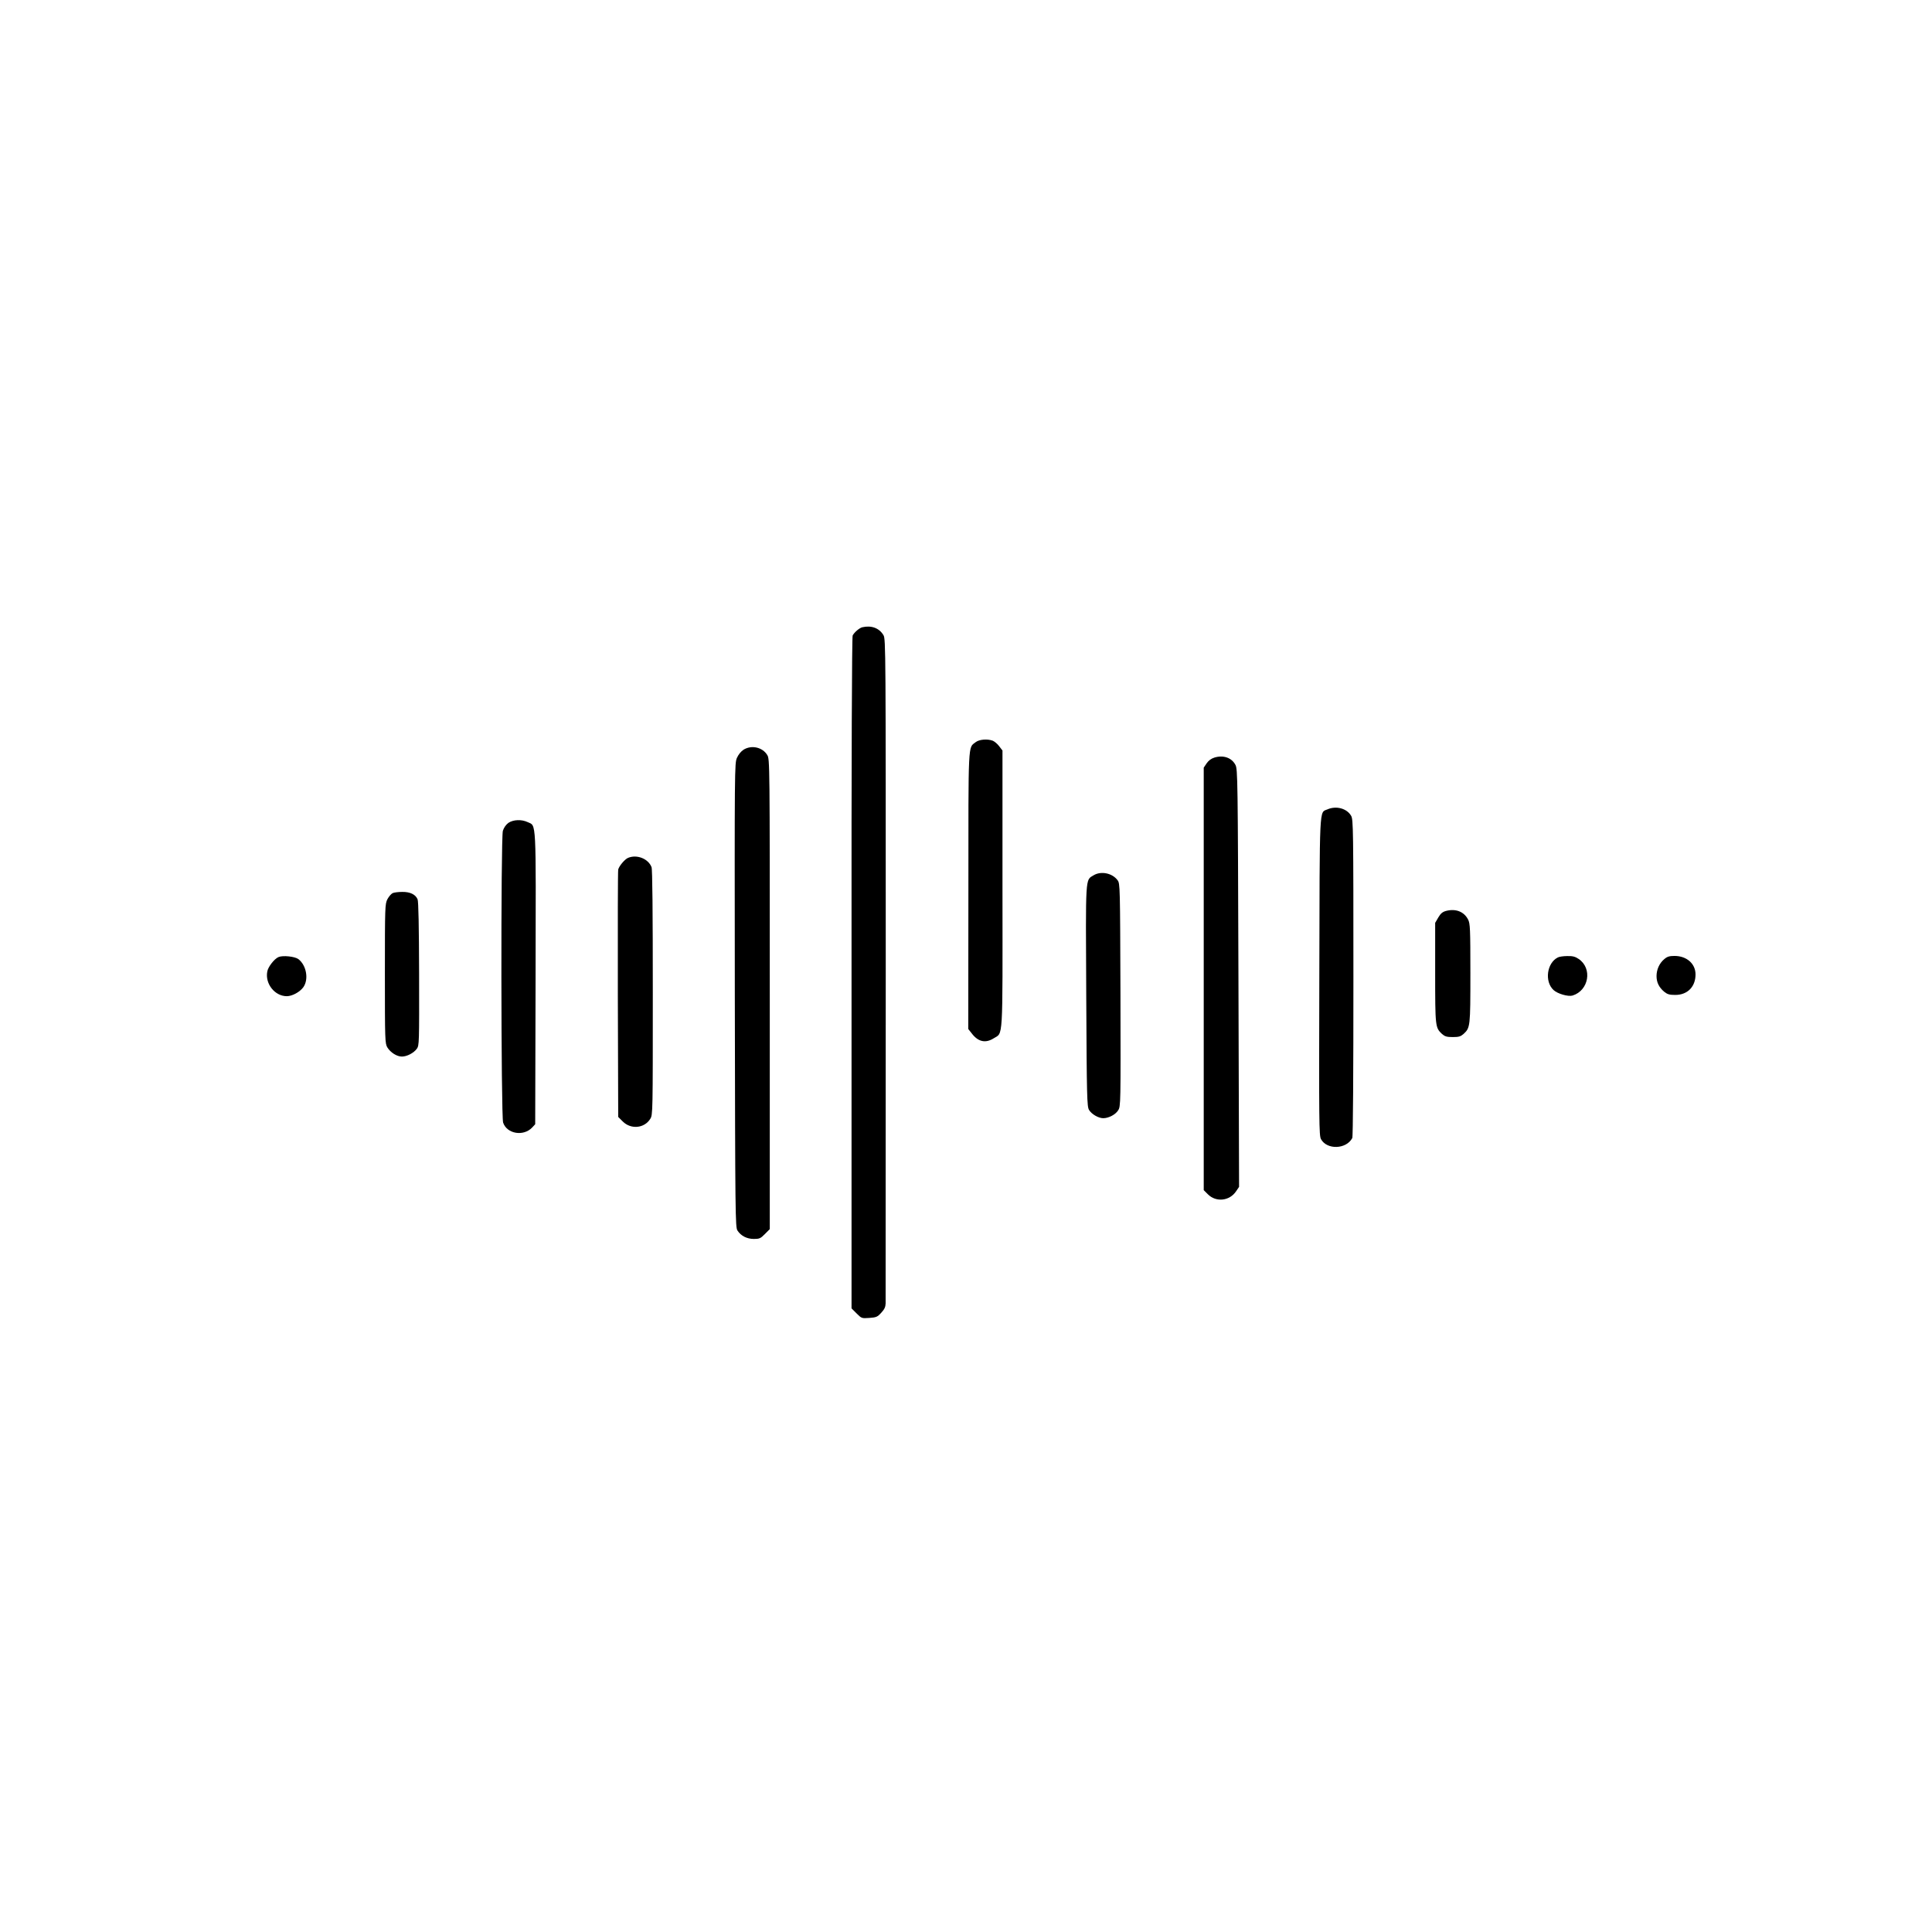 <svg version="1.0" xmlns="http://www.w3.org/2000/svg" viewBox="0 0 1536 1536"
 preserveAspectRatio="xMidYMid meet">
<g transform="translate(0,1536) scale(0.1,-0.1)"
fill="#000000" stroke="none">
<path d="M6855 10373 c-23 -6 -62 -39 -76 -65 -6 -11 -10 -977 -9 -2525 0
-1380 0 -2579 0 -2667 l0 -158 40 -40 c40 -40 41 -40 101 -36 56 4 65 8 95 41
26 28 34 46 35 74 0 21 1 1218 1 2659 0 2544 0 2623 -18 2654 -34 57 -96 80
-169 63z"/>
<path d="M7756 9459 c-60 -47 -57 22 -57 -1179 l-1 -1101 27 -34 c51 -68 110
-81 175 -40 76 48 71 -42 70 1186 l0 1102 -26 34 c-14 19 -37 38 -51 44 -43
16 -108 11 -137 -12z"/>
<path d="M5912 9400 c-20 -13 -41 -38 -53 -65 -19 -43 -19 -77 -17 -1887 3
-1758 4 -1845 21 -1871 28 -43 75 -67 131 -67 43 0 53 4 87 39 l39 39 0 1868
c0 1836 0 1870 -20 1901 -37 62 -124 82 -188 43z"/>
<path d="M9655 9337 c-26 -8 -47 -24 -62 -46 l-23 -34 0 -1679 0 -1680 33 -33
c65 -65 173 -54 225 25 l23 34 -5 1660 c-5 1590 -6 1661 -24 1695 -30 57 -96
80 -167 58z"/>
<path d="M10553 8925 c-65 -28 -61 55 -64 -1330 -3 -1162 -2 -1262 13 -1291
47 -87 201 -82 249 8 6 11 9 513 9 1275 0 1184 -1 1258 -18 1287 -34 59 -119
82 -189 51z"/>
<path d="M4042 8818 c-20 -15 -36 -38 -44 -63 -17 -55 -15 -2269 2 -2320 30
-90 162 -112 231 -39 l24 26 3 1159 c3 1288 7 1210 -63 1243 -49 23 -114 20
-153 -6z"/>
<path d="M4994 8540 c-26 -10 -72 -65 -79 -93 -3 -12 -4 -460 -3 -994 l3 -973
36 -36 c65 -65 172 -55 219 21 20 32 20 47 20 1003 0 647 -3 980 -10 998 -26
67 -116 103 -186 74z"/>
<path d="M8694 8401 c-66 -40 -63 7 -58 -961 4 -803 6 -877 22 -904 20 -34 75
-66 113 -66 44 0 98 29 119 63 20 31 20 51 18 917 -3 867 -3 886 -23 912 -42
57 -132 75 -191 39z"/>
<path d="M3123 8260 c-12 -5 -31 -27 -43 -49 -19 -39 -20 -56 -20 -593 0 -534
1 -554 20 -586 25 -40 75 -72 115 -72 40 0 94 28 119 62 19 27 19 43 18 595
-1 380 -5 576 -12 593 -16 39 -60 60 -122 59 -29 0 -63 -4 -75 -9z"/>
<path d="M11497 8118 c-29 -8 -43 -20 -62 -52 l-25 -43 0 -397 c0 -429 1 -436
54 -486 23 -20 37 -25 86 -25 49 0 63 5 86 25 53 49 54 58 54 482 0 354 -2
396 -18 427 -32 63 -98 89 -175 69z"/>
<path d="M2214 7751 c-33 -14 -83 -78 -89 -115 -19 -97 60 -196 155 -196 43 0
104 33 132 72 44 63 24 174 -40 223 -29 21 -123 31 -158 16z"/>
<path d="M12385 7748 c-87 -44 -107 -191 -34 -259 32 -30 116 -54 151 -44 130
40 160 216 49 291 -28 19 -48 24 -91 23 -30 0 -64 -5 -75 -11z"/>
<path d="M13232 7735 c-39 -32 -62 -83 -62 -135 0 -50 19 -89 60 -124 26 -21
42 -26 89 -26 97 0 161 65 161 163 0 85 -70 147 -167 147 -40 0 -58 -5 -81
-25z"/>
</g>
</svg>
